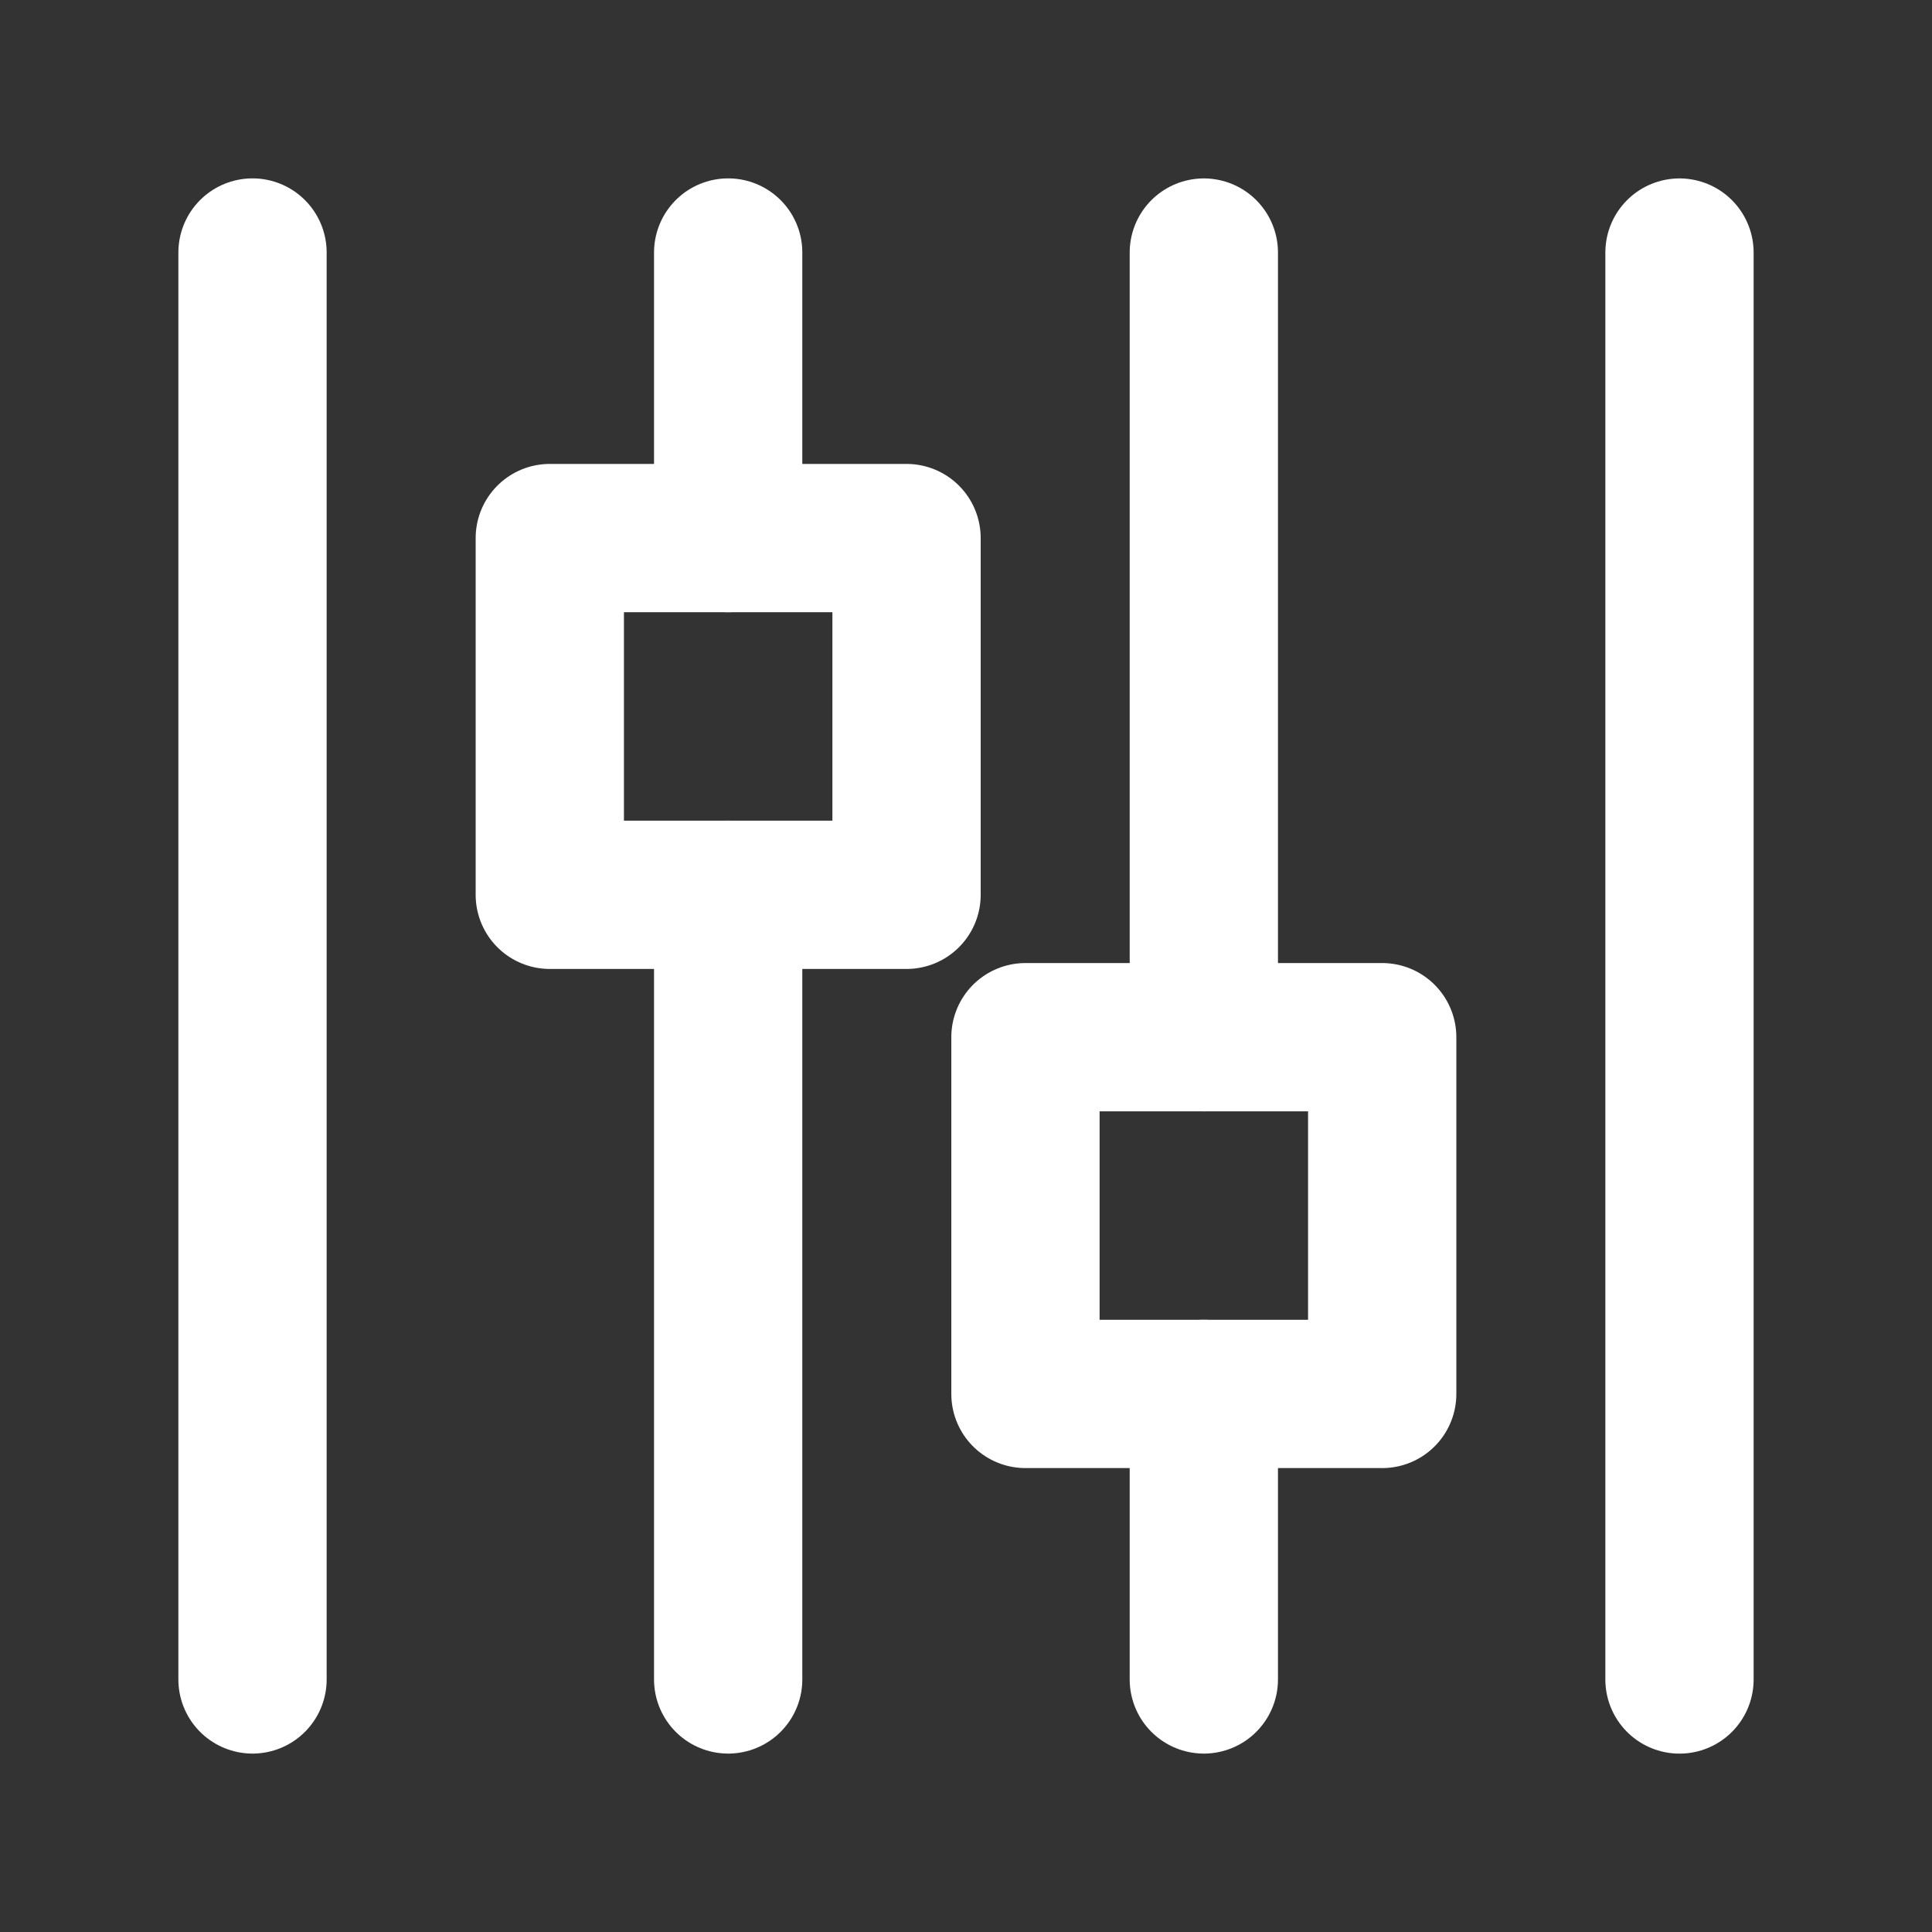 <!-- Generated by IcoMoon.io -->
<svg version="1.1" xmlns="http://www.w3.org/2000/svg" width="40" height="40" viewBox="0 0 40 40">
<rect x="0" y="0" width="40" height="40" fill="#333333" stroke="none"/>
<title>ut-settings</title>
<path fill="none" stroke-linejoin="round" stroke-linecap="round" stroke-miterlimit="10" stroke-width="3.07" stroke="#fff" d="M34.772 5.229v29.543"></path>
<path fill="none" stroke-linejoin="round" stroke-linecap="round" stroke-miterlimit="10" stroke-width="3.07" stroke="#fff" d="M5.228 34.771v-29.543"></path>
<path fill="none" stroke-linejoin="round" stroke-linecap="round" stroke-miterlimit="10" stroke-width="3.07" stroke="#fff" d="M15.076 11.14v-5.912"></path>
<path fill="none" stroke-linejoin="round" stroke-linecap="round" stroke-miterlimit="10" stroke-width="3.07" stroke="#fff" d="M15.076 34.771v-16.245"></path>
<path fill="none" stroke-linejoin="round" stroke-linecap="round" stroke-miterlimit="10" stroke-width="3.07" stroke="#fff" d="M11.383 11.14h7.386v7.386h-7.386v-7.386z"></path>
<path fill="none" stroke-linejoin="round" stroke-linecap="round" stroke-miterlimit="10" stroke-width="3.07" stroke="#fff" d="M24.924 28.859v5.912"></path>
<path fill="none" stroke-linejoin="round" stroke-linecap="round" stroke-miterlimit="10" stroke-width="3.07" stroke="#fff" d="M24.924 5.229v16.245"></path>
<path fill="none" stroke-linejoin="round" stroke-linecap="round" stroke-miterlimit="10" stroke-width="3.07" stroke="#fff" d="M21.231 21.474h7.386v7.386h-7.386v-7.386z"></path>
</svg>
